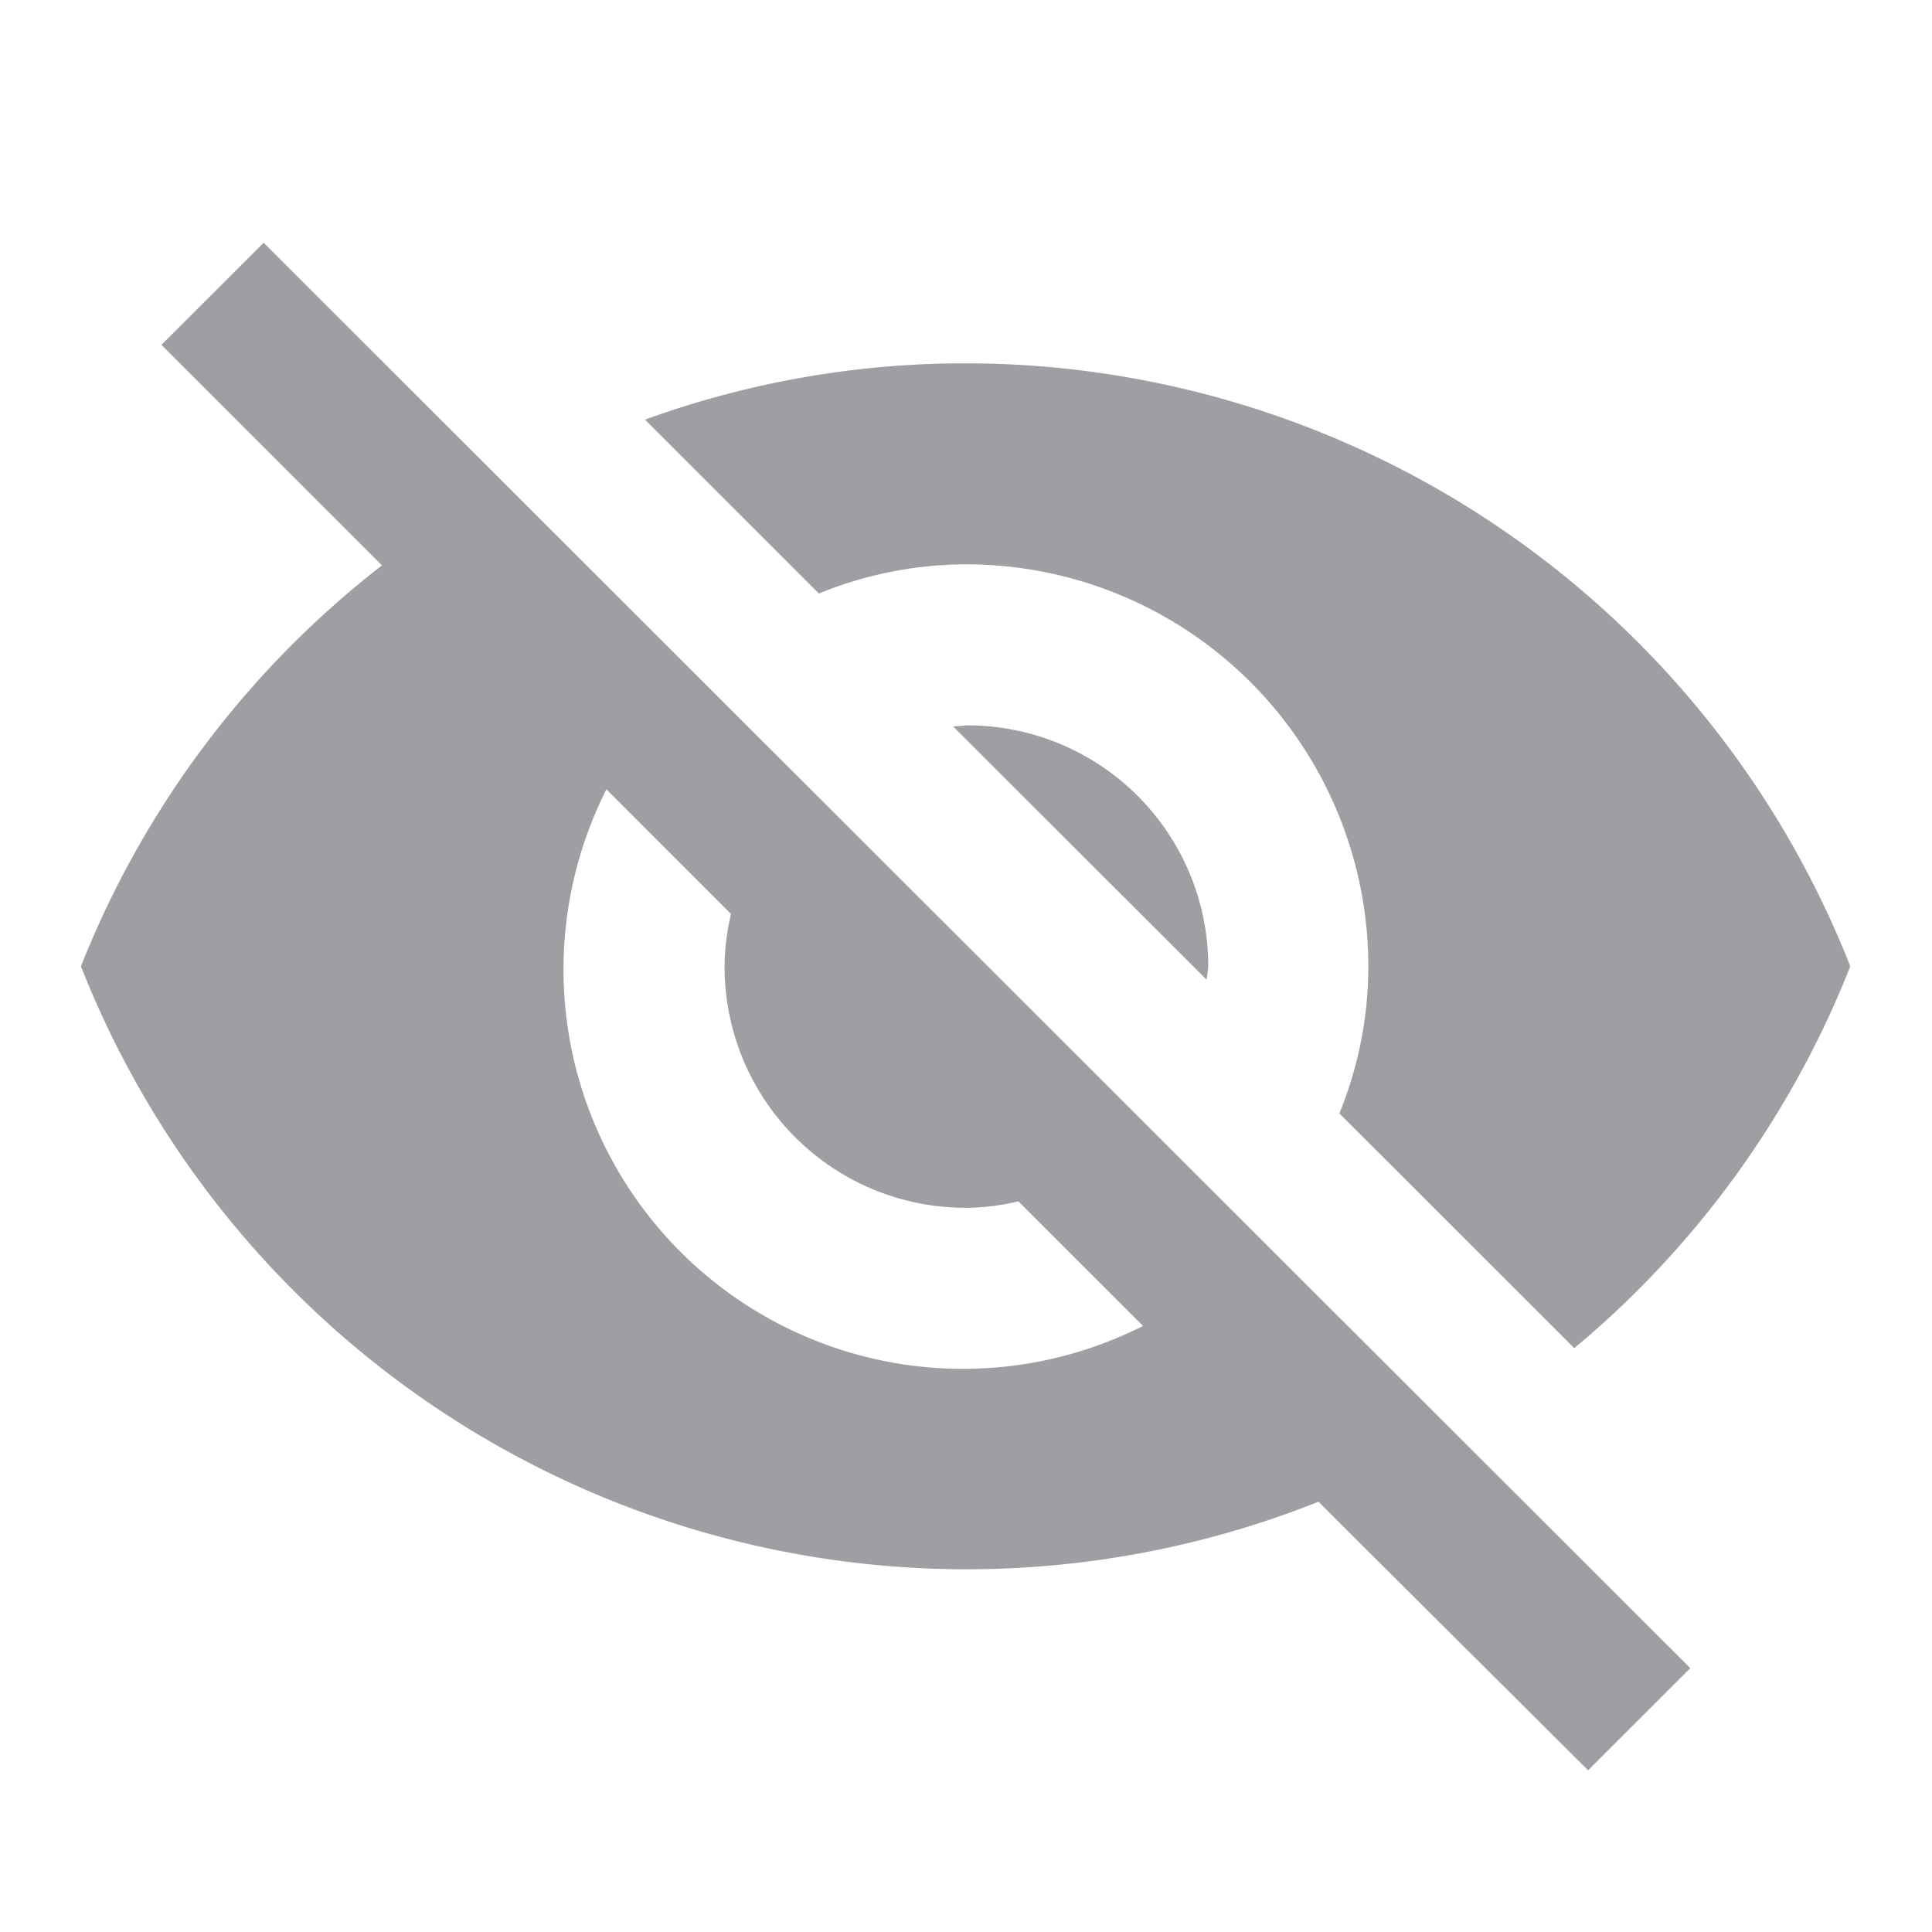 <svg id="visibility_off" xmlns="http://www.w3.org/2000/svg" width="20" height="20" viewBox="0 0 20 20">
  <path id="Path_30" data-name="Path 30" d="M0,0H20V20H0ZM0,0H20V20H0ZM0,0H20V20H0ZM0,0H20V20H0Z" fill="none"/>
  <path id="Path_31" data-name="Path 31" d="M10.162,6.329a4.164,4.164,0,0,1,4.165,4.161,4.036,4.036,0,0,1-.3,1.523l2.432,2.43a9.835,9.835,0,0,0,2.857-3.953,9.851,9.851,0,0,0-9.162-6.242,9.707,9.707,0,0,0-3.315.583l1.8,1.8A4.046,4.046,0,0,1,10.162,6.329ZM1.833,4.057l1.9,1.9.383.383A9.824,9.824,0,0,0,1,10.49a9.851,9.851,0,0,0,12.811,5.543l.35.35,2.441,2.43,1.058-1.057L2.891,3Zm4.606,4.6L7.73,9.949a2.346,2.346,0,0,0-.067.541,2.494,2.494,0,0,0,2.5,2.5,2.352,2.352,0,0,0,.541-.067l1.291,1.29A4.135,4.135,0,0,1,6.439,8.659Zm3.59-.649,2.624,2.621.017-.133a2.494,2.494,0,0,0-2.5-2.5Z" transform="translate(-0.162 -0.487)" fill="#9d9fa2"/>
</svg>

